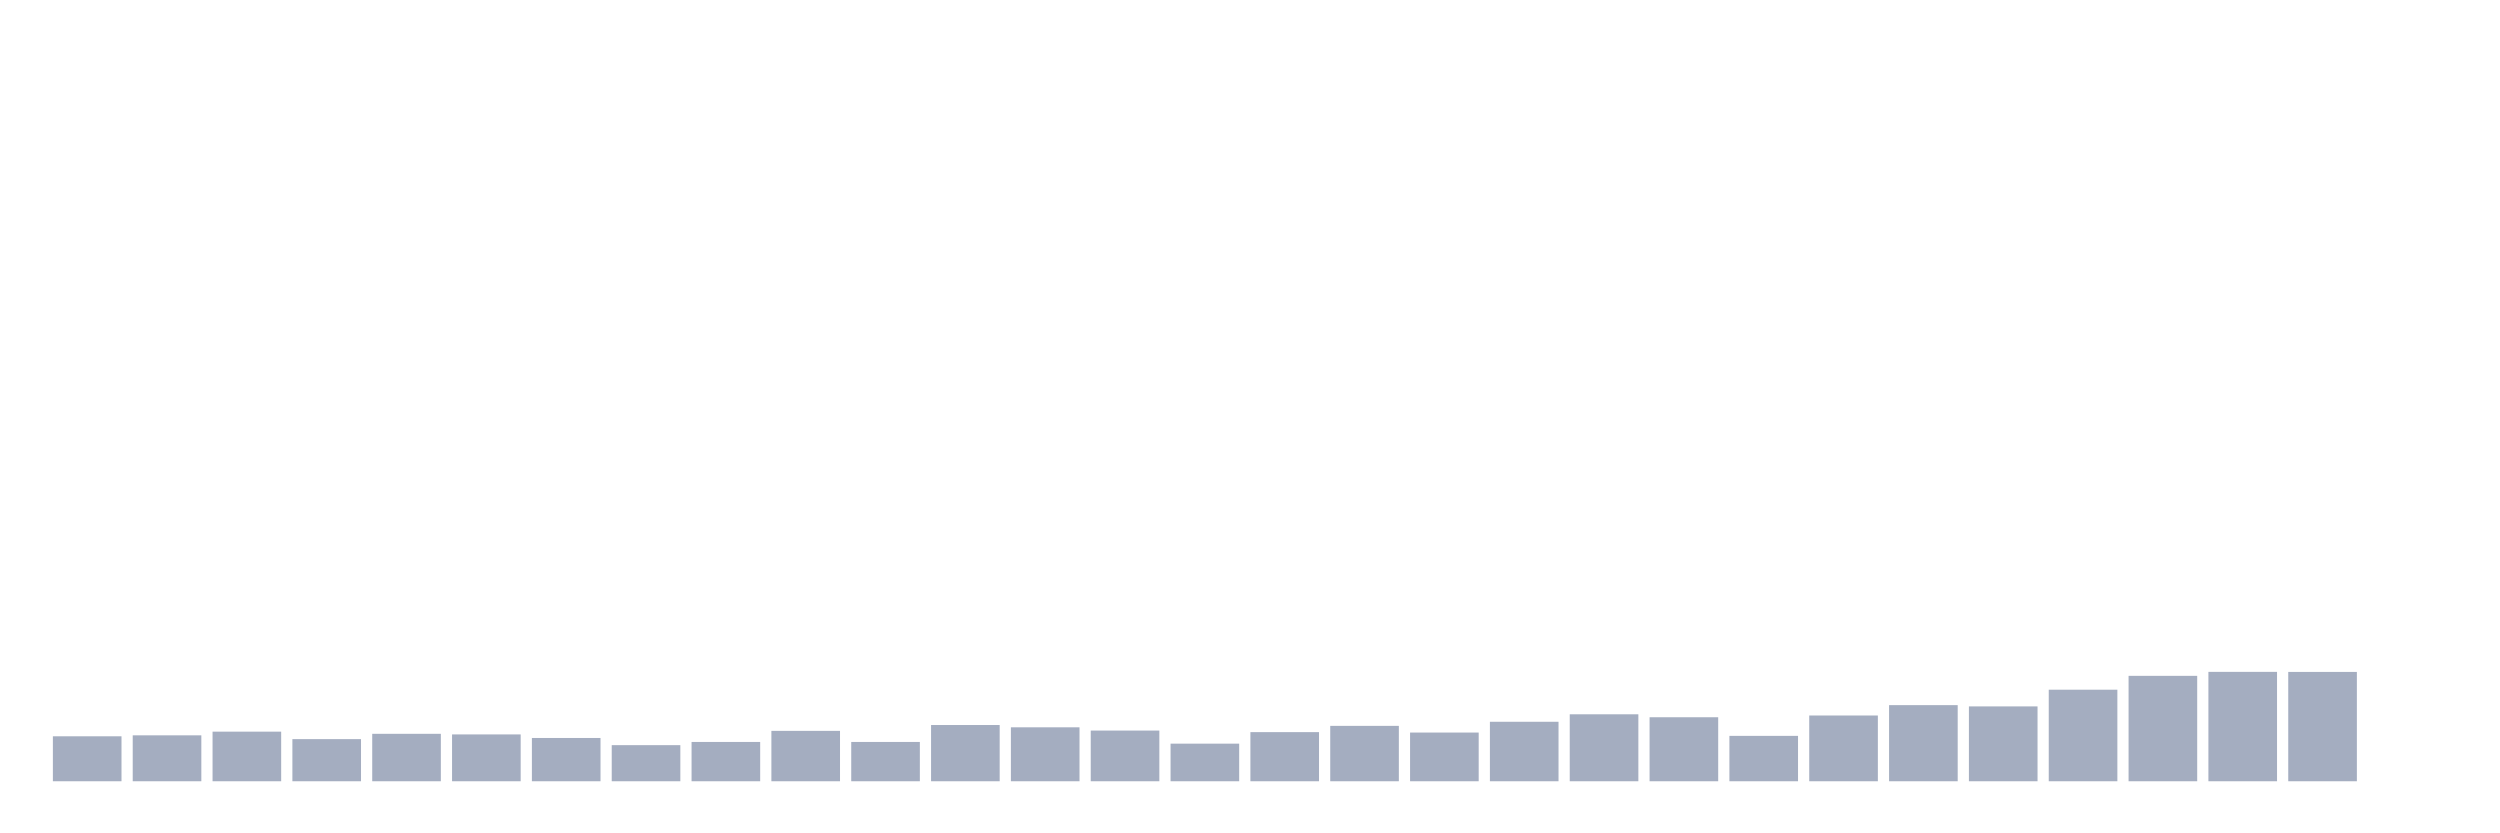 <svg xmlns="http://www.w3.org/2000/svg" viewBox="0 0 480 160"><g transform="translate(10,10)"><rect class="bar" x="0.153" width="13.175" y="131.368" height="8.632" fill="rgb(164,173,192)"></rect><rect class="bar" x="15.482" width="13.175" y="131.183" height="8.817" fill="rgb(164,173,192)"></rect><rect class="bar" x="30.81" width="13.175" y="130.477" height="9.523" fill="rgb(164,173,192)"></rect><rect class="bar" x="46.138" width="13.175" y="131.912" height="8.088" fill="rgb(164,173,192)"></rect><rect class="bar" x="61.466" width="13.175" y="130.893" height="9.107" fill="rgb(164,173,192)"></rect><rect class="bar" x="76.794" width="13.175" y="131.009" height="8.991" fill="rgb(164,173,192)"></rect><rect class="bar" x="92.123" width="13.175" y="131.692" height="8.308" fill="rgb(164,173,192)"></rect><rect class="bar" x="107.451" width="13.175" y="133.069" height="6.931" fill="rgb(164,173,192)"></rect><rect class="bar" x="122.779" width="13.175" y="132.456" height="7.544" fill="rgb(164,173,192)"></rect><rect class="bar" x="138.107" width="13.175" y="130.326" height="9.674" fill="rgb(164,173,192)"></rect><rect class="bar" x="153.436" width="13.175" y="132.456" height="7.544" fill="rgb(164,173,192)"></rect><rect class="bar" x="168.764" width="13.175" y="129.204" height="10.796" fill="rgb(164,173,192)"></rect><rect class="bar" x="184.092" width="13.175" y="129.644" height="10.356" fill="rgb(164,173,192)"></rect><rect class="bar" x="199.42" width="13.175" y="130.269" height="9.731" fill="rgb(164,173,192)"></rect><rect class="bar" x="214.748" width="13.175" y="132.78" height="7.22" fill="rgb(164,173,192)"></rect><rect class="bar" x="230.077" width="13.175" y="130.569" height="9.431" fill="rgb(164,173,192)"></rect><rect class="bar" x="245.405" width="13.175" y="129.366" height="10.634" fill="rgb(164,173,192)"></rect><rect class="bar" x="260.733" width="13.175" y="130.65" height="9.35" fill="rgb(164,173,192)"></rect><rect class="bar" x="276.061" width="13.175" y="128.579" height="11.421" fill="rgb(164,173,192)"></rect><rect class="bar" x="291.39" width="13.175" y="127.144" height="12.856" fill="rgb(164,173,192)"></rect><rect class="bar" x="306.718" width="13.175" y="127.711" height="12.289" fill="rgb(164,173,192)"></rect><rect class="bar" x="322.046" width="13.175" y="131.287" height="8.713" fill="rgb(164,173,192)"></rect><rect class="bar" x="337.374" width="13.175" y="127.376" height="12.624" fill="rgb(164,173,192)"></rect><rect class="bar" x="352.702" width="13.175" y="125.386" height="14.614" fill="rgb(164,173,192)"></rect><rect class="bar" x="368.031" width="13.175" y="125.629" height="14.371" fill="rgb(164,173,192)"></rect><rect class="bar" x="383.359" width="13.175" y="122.423" height="17.577" fill="rgb(164,173,192)"></rect><rect class="bar" x="398.687" width="13.175" y="119.762" height="20.238" fill="rgb(164,173,192)"></rect><rect class="bar" x="414.015" width="13.175" y="118.998" height="21.002" fill="rgb(164,173,192)"></rect><rect class="bar" x="429.344" width="13.175" y="119.01" height="20.99" fill="rgb(164,173,192)"></rect><rect class="bar" x="444.672" width="13.175" y="140" height="0" fill="rgb(164,173,192)"></rect></g></svg>